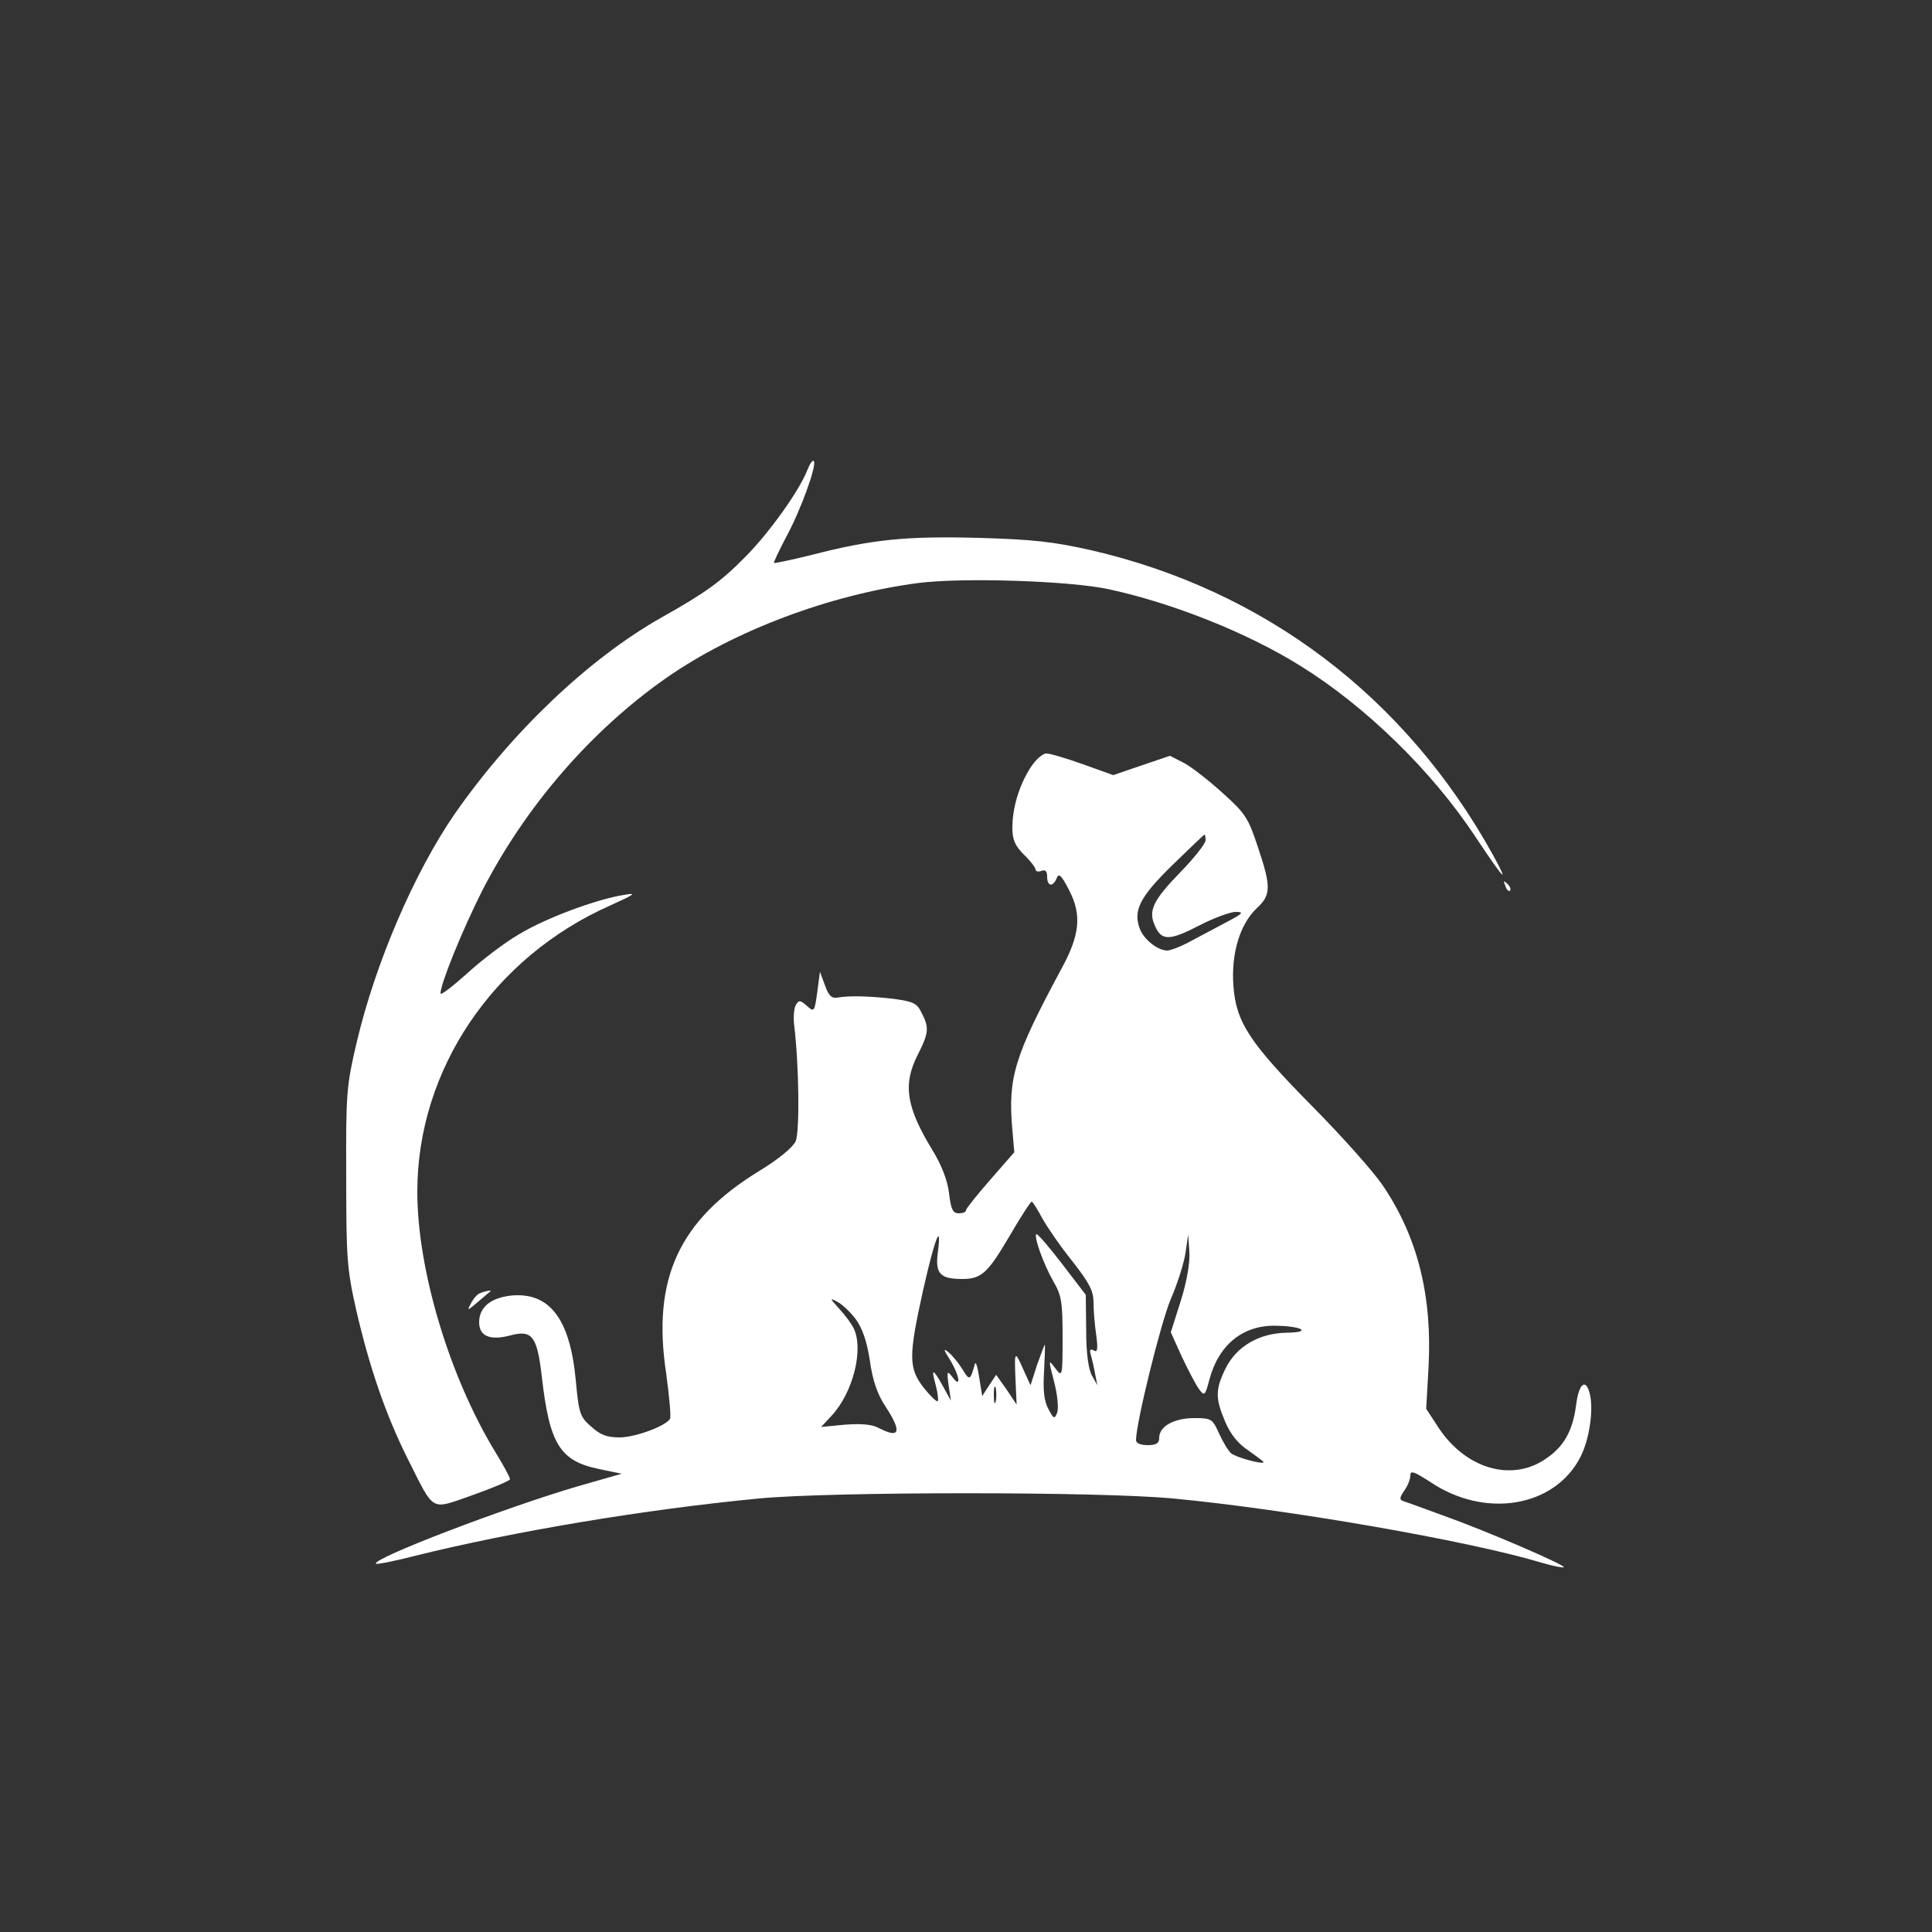<?xml version="1.0" standalone="no"?>
<!DOCTYPE svg PUBLIC "-//W3C//DTD SVG 20010904//EN"
 "http://www.w3.org/TR/2001/REC-SVG-20010904/DTD/svg10.dtd">
<svg version="1.0" xmlns="http://www.w3.org/2000/svg"
 width="400px" height="400px" viewBox="0 0 500 500"
 preserveAspectRatio="xMidYMid meet">

<rect x="0" y="0" width="500" height="500" fill="#333333" stroke="none"/>

<g transform="translate(0,500) scale(0.1,-0.1)"
fill="#FFFFFF" stroke="none">
<path d="M2090 3785 c-20 -53 -99 -164 -162 -227 -62 -63 -102 -92 -216 -156
-189 -107 -387 -296 -535 -508 -104 -151 -205 -384 -254 -592 -26 -111 -28
-129 -27 -347 0 -213 2 -239 26 -346 35 -151 77 -272 133 -384 71 -141 57
-133 169 -94 53 19 96 37 96 41 0 4 -17 36 -38 70 -119 195 -202 472 -202 674
0 316 197 607 500 741 64 29 69 33 35 27 -71 -11 -203 -60 -272 -102 -38 -22
-98 -68 -135 -102 -38 -34 -68 -57 -68 -51 0 25 57 165 107 264 112 219 282
416 478 553 175 122 423 215 650 245 115 15 394 6 495 -16 166 -36 359 -113
495 -198 168 -104 340 -271 453 -442 75 -113 90 -128 46 -48 -226 409 -590
685 -1040 789 -98 22 -150 28 -292 32 -187 5 -276 -4 -431 -44 -52 -13 -96
-22 -98 -21 -1 2 13 32 32 68 38 70 80 187 71 196 -3 3 -10 -7 -16 -22z"/>
<path d="M2666 3012 c-29 -46 -46 -103 -46 -155 0 -30 7 -46 30 -69 17 -16 30
-34 30 -38 0 -5 7 -7 15 -4 10 4 15 0 15 -15 0 -25 15 -28 25 -3 5 13 12 7 32
-32 33 -64 28 -116 -21 -205 -121 -225 -138 -280 -126 -415 l5 -58 -62 -71
c-35 -40 -63 -75 -63 -79 0 -5 -8 -8 -19 -8 -15 0 -20 10 -25 53 -4 33 -20 73
-42 109 -69 113 -78 171 -39 248 29 57 30 71 10 109 -12 25 -22 29 -72 36 -61
7 -115 9 -147 3 -14 -2 -22 6 -31 32 l-13 35 -7 -53 c-7 -51 -8 -52 -27 -35
-17 15 -20 15 -28 3 -5 -8 -7 -31 -5 -50 13 -106 15 -279 4 -304 -8 -16 -44
-46 -95 -77 -207 -127 -277 -279 -240 -523 8 -59 13 -113 10 -118 -12 -19 -90
-48 -131 -48 -33 0 -50 7 -73 28 -29 25 -32 34 -40 121 -15 158 -68 228 -168
218 -52 -6 -82 -30 -82 -69 0 -36 28 -48 81 -34 56 15 69 -2 81 -105 20 -177
47 -220 149 -241 l58 -12 -112 -32 c-191 -56 -536 -188 -524 -201 3 -2 49 7
103 21 254 63 595 120 889 148 188 18 881 18 1070 0 297 -28 764 -109 954
-166 30 -9 56 -14 58 -12 6 5 -198 93 -307 132 -52 19 -101 37 -108 39 -11 4
-10 9 2 27 9 12 16 30 16 40 0 13 9 10 51 -17 142 -96 322 -66 389 64 23 45
34 119 25 161 -10 45 -29 31 -36 -26 -9 -68 -32 -109 -81 -141 -87 -58 -203
-24 -273 79 l-34 52 6 107 c10 185 -28 338 -119 472 -23 34 -103 124 -178 200
-167 169 -201 221 -208 316 -6 84 17 159 60 200 38 35 38 56 3 160 -24 73 -32
86 -90 138 -35 32 -80 67 -100 78 l-37 19 -74 -25 -73 -25 -78 28 c-42 15 -85
28 -95 28 -10 0 -29 -17 -42 -38z m454 -187 c0 -8 -29 -45 -65 -82 -71 -73
-84 -100 -66 -139 17 -39 37 -39 113 0 38 20 82 36 96 36 22 0 19 -4 -21 -25
-26 -14 -68 -36 -94 -50 -25 -14 -54 -25 -62 -25 -25 0 -61 29 -71 56 -18 47
-1 82 84 165 44 43 82 79 83 79 2 0 3 -7 3 -15z m-422 -979 c13 -23 48 -74 78
-111 43 -55 54 -76 54 -105 0 -21 3 -59 7 -85 5 -37 3 -46 -6 -40 -9 5 -12 2
-8 -11 3 -11 8 -32 11 -49 l6 -30 -14 25 c-9 16 -15 57 -15 117 l-1 92 -62 81
c-34 44 -63 78 -66 76 -7 -7 19 -78 44 -122 21 -36 24 -53 24 -145 0 -103 -1
-104 -19 -80 -18 24 -18 23 -3 -35 9 -34 12 -69 8 -80 -7 -17 -9 -17 -23 10
-11 20 -14 49 -11 97 2 38 3 69 2 69 -1 0 -10 -24 -20 -52 l-17 -53 -17 37
c-24 55 -25 53 -22 -20 l3 -67 -26 39 -27 38 -18 -27 -18 -28 -8 49 c-4 27 -9
42 -11 34 -12 -43 -14 -44 -32 -14 -10 16 -26 36 -36 44 -14 12 -14 8 4 -20
25 -41 29 -75 6 -44 -14 18 -15 16 -10 -21 l6 -40 -21 38 c-26 47 -31 47 -18
1 5 -20 7 -38 5 -40 -3 -3 -19 13 -36 34 -40 51 -40 82 -2 253 30 134 49 182
38 97 -7 -54 6 -68 63 -68 50 0 66 15 122 110 29 50 55 90 58 90 3 0 15 -20
28 -44z m358 -212 l-26 -82 29 -64 c16 -34 36 -72 44 -83 14 -19 16 -17 27 25
24 90 87 141 172 139 68 -1 94 -17 29 -18 -73 -1 -132 -36 -160 -94 -26 -54
-26 -76 0 -137 14 -33 34 -57 60 -74 21 -15 39 -28 39 -30 0 -7 -71 12 -84 23
-7 6 -21 29 -31 51 -17 38 -20 40 -64 40 -52 0 -91 -21 -91 -51 0 -14 -7 -19
-30 -19 -18 0 -30 5 -30 13 0 44 64 304 90 365 17 39 34 93 38 119 l7 48 3
-44 c2 -28 -6 -76 -22 -127z m-842 -47 c17 -23 29 -56 37 -107 7 -52 20 -89
40 -119 44 -67 38 -85 -16 -57 -18 10 -46 12 -88 9 l-62 -6 27 29 c56 60 84
173 57 227 -6 12 -23 35 -38 51 -24 26 -24 28 -4 17 12 -6 33 -26 47 -44z
m363 -214 c-3 -10 -5 -2 -5 17 0 19 2 27 5 18 2 -10 2 -26 0 -35z"/>
<path d="M3896 2707 c3 -10 9 -15 12 -12 3 3 0 11 -7 18 -10 9 -11 8 -5 -6z"/>
<path d="M1242 1653 c-7 -2 -17 -14 -23 -26 -11 -20 -10 -20 17 3 16 14 31 26
33 28 7 4 -14 1 -27 -5z"/>
</g>
</svg>
